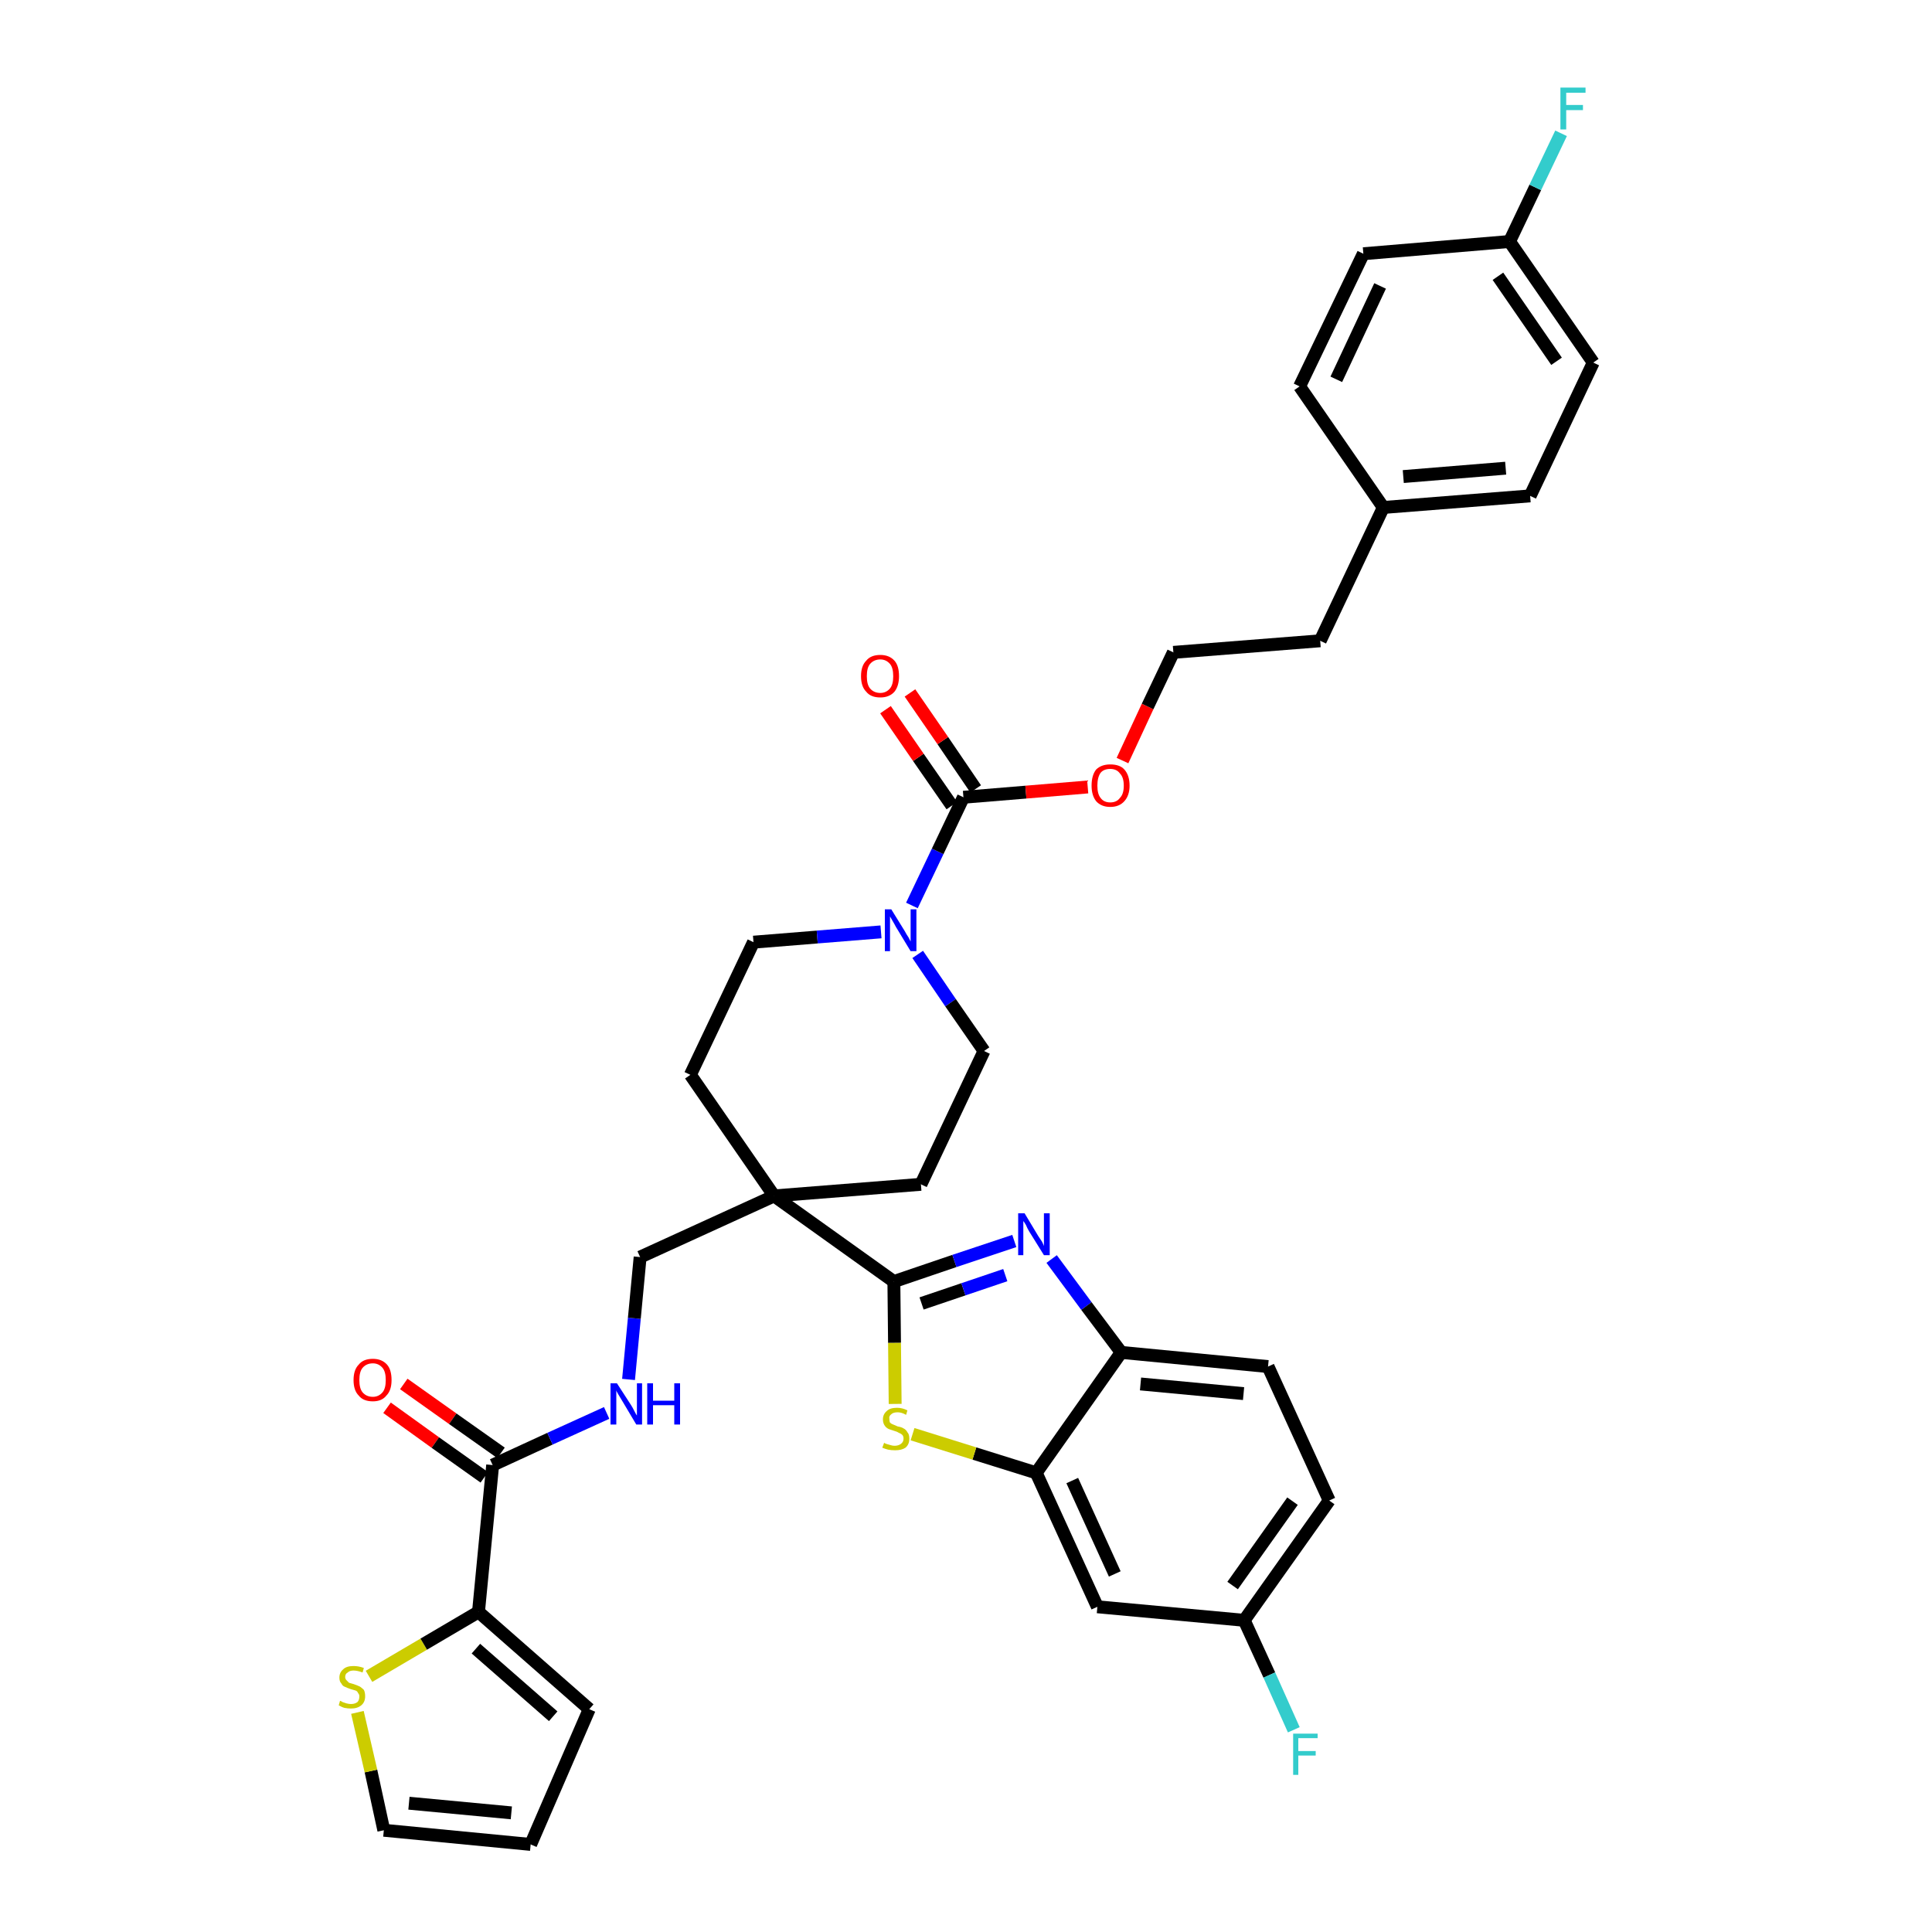 <?xml version='1.0' encoding='iso-8859-1'?>
<svg version='1.1' baseProfile='full'
              xmlns='http://www.w3.org/2000/svg'
                      xmlns:rdkit='http://www.rdkit.org/xml'
                      xmlns:xlink='http://www.w3.org/1999/xlink'
                  xml:space='preserve'
width='300px' height='300px' viewBox='0 0 300 300'>
<!-- END OF HEADER -->
<path class='bond-0 atom-0 atom-1' d='M 60.1,218.6 L 67.6,224.0' style='fill:none;fill-rule:evenodd;stroke:#FF0000;stroke-width:2.0px;stroke-linecap:butt;stroke-linejoin:miter;stroke-opacity:1' />
<path class='bond-0 atom-0 atom-1' d='M 67.6,224.0 L 75.2,229.4' style='fill:none;fill-rule:evenodd;stroke:#000000;stroke-width:2.0px;stroke-linecap:butt;stroke-linejoin:miter;stroke-opacity:1' />
<path class='bond-0 atom-0 atom-1' d='M 62.7,214.9 L 70.3,220.3' style='fill:none;fill-rule:evenodd;stroke:#FF0000;stroke-width:2.0px;stroke-linecap:butt;stroke-linejoin:miter;stroke-opacity:1' />
<path class='bond-0 atom-0 atom-1' d='M 70.3,220.3 L 77.8,225.6' style='fill:none;fill-rule:evenodd;stroke:#000000;stroke-width:2.0px;stroke-linecap:butt;stroke-linejoin:miter;stroke-opacity:1' />
<path class='bond-1 atom-1 atom-2' d='M 76.5,227.5 L 85.4,223.4' style='fill:none;fill-rule:evenodd;stroke:#000000;stroke-width:2.0px;stroke-linecap:butt;stroke-linejoin:miter;stroke-opacity:1' />
<path class='bond-1 atom-1 atom-2' d='M 85.4,223.4 L 94.2,219.4' style='fill:none;fill-rule:evenodd;stroke:#0000FF;stroke-width:2.0px;stroke-linecap:butt;stroke-linejoin:miter;stroke-opacity:1' />
<path class='bond-31 atom-1 atom-32' d='M 76.5,227.5 L 74.3,250.3' style='fill:none;fill-rule:evenodd;stroke:#000000;stroke-width:2.0px;stroke-linecap:butt;stroke-linejoin:miter;stroke-opacity:1' />
<path class='bond-2 atom-2 atom-3' d='M 97.6,214.2 L 98.5,204.7' style='fill:none;fill-rule:evenodd;stroke:#0000FF;stroke-width:2.0px;stroke-linecap:butt;stroke-linejoin:miter;stroke-opacity:1' />
<path class='bond-2 atom-2 atom-3' d='M 98.5,204.7 L 99.4,195.2' style='fill:none;fill-rule:evenodd;stroke:#000000;stroke-width:2.0px;stroke-linecap:butt;stroke-linejoin:miter;stroke-opacity:1' />
<path class='bond-3 atom-3 atom-4' d='M 99.4,195.2 L 120.2,185.7' style='fill:none;fill-rule:evenodd;stroke:#000000;stroke-width:2.0px;stroke-linecap:butt;stroke-linejoin:miter;stroke-opacity:1' />
<path class='bond-4 atom-4 atom-5' d='M 120.2,185.7 L 138.8,199.0' style='fill:none;fill-rule:evenodd;stroke:#000000;stroke-width:2.0px;stroke-linecap:butt;stroke-linejoin:miter;stroke-opacity:1' />
<path class='bond-14 atom-4 atom-15' d='M 120.2,185.7 L 107.2,166.9' style='fill:none;fill-rule:evenodd;stroke:#000000;stroke-width:2.0px;stroke-linecap:butt;stroke-linejoin:miter;stroke-opacity:1' />
<path class='bond-36 atom-31 atom-4' d='M 143.0,183.9 L 120.2,185.7' style='fill:none;fill-rule:evenodd;stroke:#000000;stroke-width:2.0px;stroke-linecap:butt;stroke-linejoin:miter;stroke-opacity:1' />
<path class='bond-5 atom-5 atom-6' d='M 138.8,199.0 L 148.2,195.8' style='fill:none;fill-rule:evenodd;stroke:#000000;stroke-width:2.0px;stroke-linecap:butt;stroke-linejoin:miter;stroke-opacity:1' />
<path class='bond-5 atom-5 atom-6' d='M 148.2,195.8 L 157.5,192.7' style='fill:none;fill-rule:evenodd;stroke:#0000FF;stroke-width:2.0px;stroke-linecap:butt;stroke-linejoin:miter;stroke-opacity:1' />
<path class='bond-5 atom-5 atom-6' d='M 143.1,202.4 L 149.6,200.2' style='fill:none;fill-rule:evenodd;stroke:#000000;stroke-width:2.0px;stroke-linecap:butt;stroke-linejoin:miter;stroke-opacity:1' />
<path class='bond-5 atom-5 atom-6' d='M 149.6,200.2 L 156.1,198.0' style='fill:none;fill-rule:evenodd;stroke:#0000FF;stroke-width:2.0px;stroke-linecap:butt;stroke-linejoin:miter;stroke-opacity:1' />
<path class='bond-38 atom-14 atom-5' d='M 139.0,218.0 L 138.9,208.5' style='fill:none;fill-rule:evenodd;stroke:#CCCC00;stroke-width:2.0px;stroke-linecap:butt;stroke-linejoin:miter;stroke-opacity:1' />
<path class='bond-38 atom-14 atom-5' d='M 138.9,208.5 L 138.8,199.0' style='fill:none;fill-rule:evenodd;stroke:#000000;stroke-width:2.0px;stroke-linecap:butt;stroke-linejoin:miter;stroke-opacity:1' />
<path class='bond-6 atom-6 atom-7' d='M 163.3,195.5 L 168.7,202.8' style='fill:none;fill-rule:evenodd;stroke:#0000FF;stroke-width:2.0px;stroke-linecap:butt;stroke-linejoin:miter;stroke-opacity:1' />
<path class='bond-6 atom-6 atom-7' d='M 168.7,202.8 L 174.1,210.0' style='fill:none;fill-rule:evenodd;stroke:#000000;stroke-width:2.0px;stroke-linecap:butt;stroke-linejoin:miter;stroke-opacity:1' />
<path class='bond-7 atom-7 atom-8' d='M 174.1,210.0 L 196.9,212.2' style='fill:none;fill-rule:evenodd;stroke:#000000;stroke-width:2.0px;stroke-linecap:butt;stroke-linejoin:miter;stroke-opacity:1' />
<path class='bond-7 atom-7 atom-8' d='M 177.1,214.9 L 193.1,216.4' style='fill:none;fill-rule:evenodd;stroke:#000000;stroke-width:2.0px;stroke-linecap:butt;stroke-linejoin:miter;stroke-opacity:1' />
<path class='bond-40 atom-13 atom-7' d='M 160.9,228.7 L 174.1,210.0' style='fill:none;fill-rule:evenodd;stroke:#000000;stroke-width:2.0px;stroke-linecap:butt;stroke-linejoin:miter;stroke-opacity:1' />
<path class='bond-8 atom-8 atom-9' d='M 196.9,212.2 L 206.4,233.0' style='fill:none;fill-rule:evenodd;stroke:#000000;stroke-width:2.0px;stroke-linecap:butt;stroke-linejoin:miter;stroke-opacity:1' />
<path class='bond-9 atom-9 atom-10' d='M 206.4,233.0 L 193.2,251.6' style='fill:none;fill-rule:evenodd;stroke:#000000;stroke-width:2.0px;stroke-linecap:butt;stroke-linejoin:miter;stroke-opacity:1' />
<path class='bond-9 atom-9 atom-10' d='M 200.7,233.1 L 191.4,246.2' style='fill:none;fill-rule:evenodd;stroke:#000000;stroke-width:2.0px;stroke-linecap:butt;stroke-linejoin:miter;stroke-opacity:1' />
<path class='bond-10 atom-10 atom-11' d='M 193.2,251.6 L 197.1,260.1' style='fill:none;fill-rule:evenodd;stroke:#000000;stroke-width:2.0px;stroke-linecap:butt;stroke-linejoin:miter;stroke-opacity:1' />
<path class='bond-10 atom-10 atom-11' d='M 197.1,260.1 L 200.9,268.6' style='fill:none;fill-rule:evenodd;stroke:#33CCCC;stroke-width:2.0px;stroke-linecap:butt;stroke-linejoin:miter;stroke-opacity:1' />
<path class='bond-11 atom-10 atom-12' d='M 193.2,251.6 L 170.4,249.5' style='fill:none;fill-rule:evenodd;stroke:#000000;stroke-width:2.0px;stroke-linecap:butt;stroke-linejoin:miter;stroke-opacity:1' />
<path class='bond-12 atom-12 atom-13' d='M 170.4,249.5 L 160.9,228.7' style='fill:none;fill-rule:evenodd;stroke:#000000;stroke-width:2.0px;stroke-linecap:butt;stroke-linejoin:miter;stroke-opacity:1' />
<path class='bond-12 atom-12 atom-13' d='M 173.1,244.4 L 166.5,229.9' style='fill:none;fill-rule:evenodd;stroke:#000000;stroke-width:2.0px;stroke-linecap:butt;stroke-linejoin:miter;stroke-opacity:1' />
<path class='bond-13 atom-13 atom-14' d='M 160.9,228.7 L 151.3,225.7' style='fill:none;fill-rule:evenodd;stroke:#000000;stroke-width:2.0px;stroke-linecap:butt;stroke-linejoin:miter;stroke-opacity:1' />
<path class='bond-13 atom-13 atom-14' d='M 151.3,225.7 L 141.7,222.7' style='fill:none;fill-rule:evenodd;stroke:#CCCC00;stroke-width:2.0px;stroke-linecap:butt;stroke-linejoin:miter;stroke-opacity:1' />
<path class='bond-15 atom-15 atom-16' d='M 107.2,166.9 L 117.0,146.3' style='fill:none;fill-rule:evenodd;stroke:#000000;stroke-width:2.0px;stroke-linecap:butt;stroke-linejoin:miter;stroke-opacity:1' />
<path class='bond-16 atom-16 atom-17' d='M 117.0,146.3 L 126.9,145.5' style='fill:none;fill-rule:evenodd;stroke:#000000;stroke-width:2.0px;stroke-linecap:butt;stroke-linejoin:miter;stroke-opacity:1' />
<path class='bond-16 atom-16 atom-17' d='M 126.9,145.5 L 136.8,144.7' style='fill:none;fill-rule:evenodd;stroke:#0000FF;stroke-width:2.0px;stroke-linecap:butt;stroke-linejoin:miter;stroke-opacity:1' />
<path class='bond-17 atom-17 atom-18' d='M 141.6,140.6 L 145.6,132.2' style='fill:none;fill-rule:evenodd;stroke:#0000FF;stroke-width:2.0px;stroke-linecap:butt;stroke-linejoin:miter;stroke-opacity:1' />
<path class='bond-17 atom-17 atom-18' d='M 145.6,132.2 L 149.6,123.8' style='fill:none;fill-rule:evenodd;stroke:#000000;stroke-width:2.0px;stroke-linecap:butt;stroke-linejoin:miter;stroke-opacity:1' />
<path class='bond-29 atom-17 atom-30' d='M 142.5,148.2 L 147.6,155.7' style='fill:none;fill-rule:evenodd;stroke:#0000FF;stroke-width:2.0px;stroke-linecap:butt;stroke-linejoin:miter;stroke-opacity:1' />
<path class='bond-29 atom-17 atom-30' d='M 147.6,155.7 L 152.8,163.2' style='fill:none;fill-rule:evenodd;stroke:#000000;stroke-width:2.0px;stroke-linecap:butt;stroke-linejoin:miter;stroke-opacity:1' />
<path class='bond-18 atom-18 atom-19' d='M 151.5,122.5 L 146.4,115.0' style='fill:none;fill-rule:evenodd;stroke:#000000;stroke-width:2.0px;stroke-linecap:butt;stroke-linejoin:miter;stroke-opacity:1' />
<path class='bond-18 atom-18 atom-19' d='M 146.4,115.0 L 141.3,107.6' style='fill:none;fill-rule:evenodd;stroke:#FF0000;stroke-width:2.0px;stroke-linecap:butt;stroke-linejoin:miter;stroke-opacity:1' />
<path class='bond-18 atom-18 atom-19' d='M 147.8,125.1 L 142.6,117.6' style='fill:none;fill-rule:evenodd;stroke:#000000;stroke-width:2.0px;stroke-linecap:butt;stroke-linejoin:miter;stroke-opacity:1' />
<path class='bond-18 atom-18 atom-19' d='M 142.6,117.6 L 137.5,110.2' style='fill:none;fill-rule:evenodd;stroke:#FF0000;stroke-width:2.0px;stroke-linecap:butt;stroke-linejoin:miter;stroke-opacity:1' />
<path class='bond-19 atom-18 atom-20' d='M 149.6,123.8 L 159.3,123.0' style='fill:none;fill-rule:evenodd;stroke:#000000;stroke-width:2.0px;stroke-linecap:butt;stroke-linejoin:miter;stroke-opacity:1' />
<path class='bond-19 atom-18 atom-20' d='M 159.3,123.0 L 168.9,122.2' style='fill:none;fill-rule:evenodd;stroke:#FF0000;stroke-width:2.0px;stroke-linecap:butt;stroke-linejoin:miter;stroke-opacity:1' />
<path class='bond-20 atom-20 atom-21' d='M 174.3,118.1 L 178.2,109.7' style='fill:none;fill-rule:evenodd;stroke:#FF0000;stroke-width:2.0px;stroke-linecap:butt;stroke-linejoin:miter;stroke-opacity:1' />
<path class='bond-20 atom-20 atom-21' d='M 178.2,109.7 L 182.2,101.3' style='fill:none;fill-rule:evenodd;stroke:#000000;stroke-width:2.0px;stroke-linecap:butt;stroke-linejoin:miter;stroke-opacity:1' />
<path class='bond-21 atom-21 atom-22' d='M 182.2,101.3 L 205.0,99.5' style='fill:none;fill-rule:evenodd;stroke:#000000;stroke-width:2.0px;stroke-linecap:butt;stroke-linejoin:miter;stroke-opacity:1' />
<path class='bond-22 atom-22 atom-23' d='M 205.0,99.5 L 214.8,78.8' style='fill:none;fill-rule:evenodd;stroke:#000000;stroke-width:2.0px;stroke-linecap:butt;stroke-linejoin:miter;stroke-opacity:1' />
<path class='bond-23 atom-23 atom-24' d='M 214.8,78.8 L 237.6,77.0' style='fill:none;fill-rule:evenodd;stroke:#000000;stroke-width:2.0px;stroke-linecap:butt;stroke-linejoin:miter;stroke-opacity:1' />
<path class='bond-23 atom-23 atom-24' d='M 217.9,74.0 L 233.8,72.7' style='fill:none;fill-rule:evenodd;stroke:#000000;stroke-width:2.0px;stroke-linecap:butt;stroke-linejoin:miter;stroke-opacity:1' />
<path class='bond-39 atom-29 atom-23' d='M 201.8,60.0 L 214.8,78.8' style='fill:none;fill-rule:evenodd;stroke:#000000;stroke-width:2.0px;stroke-linecap:butt;stroke-linejoin:miter;stroke-opacity:1' />
<path class='bond-24 atom-24 atom-25' d='M 237.6,77.0 L 247.4,56.3' style='fill:none;fill-rule:evenodd;stroke:#000000;stroke-width:2.0px;stroke-linecap:butt;stroke-linejoin:miter;stroke-opacity:1' />
<path class='bond-25 atom-25 atom-26' d='M 247.4,56.3 L 234.4,37.5' style='fill:none;fill-rule:evenodd;stroke:#000000;stroke-width:2.0px;stroke-linecap:butt;stroke-linejoin:miter;stroke-opacity:1' />
<path class='bond-25 atom-25 atom-26' d='M 241.7,56.1 L 232.6,42.9' style='fill:none;fill-rule:evenodd;stroke:#000000;stroke-width:2.0px;stroke-linecap:butt;stroke-linejoin:miter;stroke-opacity:1' />
<path class='bond-26 atom-26 atom-27' d='M 234.4,37.5 L 238.4,29.1' style='fill:none;fill-rule:evenodd;stroke:#000000;stroke-width:2.0px;stroke-linecap:butt;stroke-linejoin:miter;stroke-opacity:1' />
<path class='bond-26 atom-26 atom-27' d='M 238.4,29.1 L 242.4,20.7' style='fill:none;fill-rule:evenodd;stroke:#33CCCC;stroke-width:2.0px;stroke-linecap:butt;stroke-linejoin:miter;stroke-opacity:1' />
<path class='bond-27 atom-26 atom-28' d='M 234.4,37.5 L 211.7,39.4' style='fill:none;fill-rule:evenodd;stroke:#000000;stroke-width:2.0px;stroke-linecap:butt;stroke-linejoin:miter;stroke-opacity:1' />
<path class='bond-28 atom-28 atom-29' d='M 211.7,39.4 L 201.8,60.0' style='fill:none;fill-rule:evenodd;stroke:#000000;stroke-width:2.0px;stroke-linecap:butt;stroke-linejoin:miter;stroke-opacity:1' />
<path class='bond-28 atom-28 atom-29' d='M 214.3,44.4 L 207.5,58.9' style='fill:none;fill-rule:evenodd;stroke:#000000;stroke-width:2.0px;stroke-linecap:butt;stroke-linejoin:miter;stroke-opacity:1' />
<path class='bond-30 atom-30 atom-31' d='M 152.8,163.2 L 143.0,183.9' style='fill:none;fill-rule:evenodd;stroke:#000000;stroke-width:2.0px;stroke-linecap:butt;stroke-linejoin:miter;stroke-opacity:1' />
<path class='bond-32 atom-32 atom-33' d='M 74.3,250.3 L 91.5,265.4' style='fill:none;fill-rule:evenodd;stroke:#000000;stroke-width:2.0px;stroke-linecap:butt;stroke-linejoin:miter;stroke-opacity:1' />
<path class='bond-32 atom-32 atom-33' d='M 73.9,256.0 L 85.9,266.5' style='fill:none;fill-rule:evenodd;stroke:#000000;stroke-width:2.0px;stroke-linecap:butt;stroke-linejoin:miter;stroke-opacity:1' />
<path class='bond-37 atom-36 atom-32' d='M 57.3,260.3 L 65.8,255.3' style='fill:none;fill-rule:evenodd;stroke:#CCCC00;stroke-width:2.0px;stroke-linecap:butt;stroke-linejoin:miter;stroke-opacity:1' />
<path class='bond-37 atom-36 atom-32' d='M 65.8,255.3 L 74.3,250.3' style='fill:none;fill-rule:evenodd;stroke:#000000;stroke-width:2.0px;stroke-linecap:butt;stroke-linejoin:miter;stroke-opacity:1' />
<path class='bond-33 atom-33 atom-34' d='M 91.5,265.4 L 82.4,286.4' style='fill:none;fill-rule:evenodd;stroke:#000000;stroke-width:2.0px;stroke-linecap:butt;stroke-linejoin:miter;stroke-opacity:1' />
<path class='bond-34 atom-34 atom-35' d='M 82.4,286.4 L 59.6,284.2' style='fill:none;fill-rule:evenodd;stroke:#000000;stroke-width:2.0px;stroke-linecap:butt;stroke-linejoin:miter;stroke-opacity:1' />
<path class='bond-34 atom-34 atom-35' d='M 79.4,281.5 L 63.5,280.0' style='fill:none;fill-rule:evenodd;stroke:#000000;stroke-width:2.0px;stroke-linecap:butt;stroke-linejoin:miter;stroke-opacity:1' />
<path class='bond-35 atom-35 atom-36' d='M 59.6,284.2 L 57.6,275.0' style='fill:none;fill-rule:evenodd;stroke:#000000;stroke-width:2.0px;stroke-linecap:butt;stroke-linejoin:miter;stroke-opacity:1' />
<path class='bond-35 atom-35 atom-36' d='M 57.6,275.0 L 55.5,265.9' style='fill:none;fill-rule:evenodd;stroke:#CCCC00;stroke-width:2.0px;stroke-linecap:butt;stroke-linejoin:miter;stroke-opacity:1' />
<path  class='atom-0' d='M 54.9 214.3
Q 54.9 212.7, 55.7 211.9
Q 56.4 211.0, 57.9 211.0
Q 59.3 211.0, 60.1 211.9
Q 60.8 212.7, 60.8 214.3
Q 60.8 215.9, 60.0 216.7
Q 59.3 217.6, 57.9 217.6
Q 56.4 217.6, 55.7 216.7
Q 54.9 215.9, 54.9 214.3
M 57.9 216.9
Q 58.8 216.9, 59.4 216.2
Q 59.9 215.6, 59.9 214.3
Q 59.9 213.0, 59.4 212.4
Q 58.8 211.7, 57.9 211.7
Q 56.9 211.7, 56.3 212.4
Q 55.8 213.0, 55.8 214.3
Q 55.8 215.6, 56.3 216.2
Q 56.9 216.9, 57.9 216.9
' fill='#FF0000'/>
<path  class='atom-2' d='M 95.8 214.8
L 98.0 218.2
Q 98.2 218.5, 98.5 219.1
Q 98.8 219.7, 98.9 219.8
L 98.9 214.8
L 99.7 214.8
L 99.7 221.2
L 98.8 221.2
L 96.6 217.5
Q 96.3 217.0, 96.0 216.5
Q 95.7 216.0, 95.7 215.9
L 95.7 221.2
L 94.8 221.2
L 94.8 214.8
L 95.8 214.8
' fill='#0000FF'/>
<path  class='atom-2' d='M 100.5 214.8
L 101.4 214.8
L 101.4 217.5
L 104.7 217.5
L 104.7 214.8
L 105.6 214.8
L 105.6 221.2
L 104.7 221.2
L 104.7 218.2
L 101.4 218.2
L 101.4 221.2
L 100.5 221.2
L 100.5 214.8
' fill='#0000FF'/>
<path  class='atom-6' d='M 159.1 188.4
L 161.2 191.9
Q 161.4 192.2, 161.8 192.8
Q 162.1 193.4, 162.1 193.5
L 162.1 188.4
L 163.0 188.4
L 163.0 194.9
L 162.1 194.9
L 159.8 191.2
Q 159.5 190.7, 159.3 190.2
Q 159.0 189.7, 158.9 189.6
L 158.9 194.9
L 158.1 194.9
L 158.1 188.4
L 159.1 188.4
' fill='#0000FF'/>
<path  class='atom-11' d='M 200.8 269.2
L 204.6 269.2
L 204.6 269.9
L 201.6 269.9
L 201.6 271.9
L 204.3 271.9
L 204.3 272.6
L 201.6 272.6
L 201.6 275.6
L 200.8 275.6
L 200.8 269.2
' fill='#33CCCC'/>
<path  class='atom-14' d='M 137.3 224.0
Q 137.3 224.1, 137.6 224.2
Q 137.9 224.3, 138.3 224.4
Q 138.6 224.5, 138.9 224.5
Q 139.5 224.5, 139.9 224.2
Q 140.3 223.9, 140.3 223.4
Q 140.3 223.0, 140.1 222.8
Q 139.9 222.6, 139.6 222.5
Q 139.3 222.3, 138.9 222.2
Q 138.3 222.0, 138.0 221.9
Q 137.6 221.7, 137.4 221.4
Q 137.1 221.0, 137.1 220.4
Q 137.1 219.6, 137.7 219.1
Q 138.2 218.6, 139.3 218.6
Q 140.1 218.6, 140.9 219.0
L 140.7 219.7
Q 140.0 219.3, 139.4 219.3
Q 138.7 219.3, 138.4 219.6
Q 138.0 219.9, 138.1 220.3
Q 138.1 220.7, 138.2 220.9
Q 138.4 221.1, 138.7 221.2
Q 138.9 221.3, 139.4 221.5
Q 140.0 221.6, 140.3 221.8
Q 140.7 222.0, 140.9 222.4
Q 141.2 222.7, 141.2 223.4
Q 141.2 224.3, 140.6 224.8
Q 140.0 225.2, 139.0 225.2
Q 138.4 225.2, 137.9 225.1
Q 137.5 225.0, 137.0 224.8
L 137.3 224.0
' fill='#CCCC00'/>
<path  class='atom-17' d='M 138.4 141.2
L 140.5 144.6
Q 140.7 145.0, 141.1 145.6
Q 141.4 146.2, 141.4 146.2
L 141.4 141.2
L 142.3 141.2
L 142.3 147.7
L 141.4 147.7
L 139.1 143.9
Q 138.9 143.5, 138.6 143.0
Q 138.3 142.5, 138.2 142.3
L 138.2 147.7
L 137.4 147.7
L 137.4 141.2
L 138.4 141.2
' fill='#0000FF'/>
<path  class='atom-19' d='M 133.7 105.0
Q 133.7 103.4, 134.5 102.6
Q 135.2 101.7, 136.7 101.7
Q 138.1 101.7, 138.9 102.6
Q 139.6 103.4, 139.6 105.0
Q 139.6 106.5, 138.9 107.4
Q 138.1 108.3, 136.7 108.3
Q 135.2 108.3, 134.5 107.4
Q 133.7 106.6, 133.7 105.0
M 136.7 107.6
Q 137.6 107.6, 138.2 106.9
Q 138.7 106.3, 138.7 105.0
Q 138.7 103.7, 138.2 103.1
Q 137.6 102.4, 136.7 102.4
Q 135.7 102.4, 135.1 103.1
Q 134.6 103.7, 134.6 105.0
Q 134.6 106.3, 135.1 106.9
Q 135.7 107.6, 136.7 107.6
' fill='#FF0000'/>
<path  class='atom-20' d='M 169.5 122.0
Q 169.5 120.4, 170.2 119.5
Q 171.0 118.7, 172.4 118.7
Q 173.9 118.7, 174.6 119.5
Q 175.4 120.4, 175.4 122.0
Q 175.4 123.5, 174.6 124.4
Q 173.8 125.3, 172.4 125.3
Q 171.0 125.3, 170.2 124.4
Q 169.5 123.5, 169.5 122.0
M 172.4 124.6
Q 173.4 124.6, 173.9 123.9
Q 174.5 123.3, 174.5 122.0
Q 174.5 120.7, 173.9 120.1
Q 173.4 119.4, 172.4 119.4
Q 171.4 119.4, 170.9 120.0
Q 170.4 120.7, 170.4 122.0
Q 170.4 123.3, 170.9 123.9
Q 171.4 124.6, 172.4 124.6
' fill='#FF0000'/>
<path  class='atom-27' d='M 242.3 13.6
L 246.2 13.6
L 246.2 14.4
L 243.2 14.4
L 243.2 16.3
L 245.8 16.3
L 245.8 17.1
L 243.2 17.1
L 243.2 20.1
L 242.3 20.1
L 242.3 13.6
' fill='#33CCCC'/>
<path  class='atom-36' d='M 52.8 264.1
Q 52.9 264.1, 53.2 264.3
Q 53.5 264.4, 53.8 264.5
Q 54.2 264.6, 54.5 264.6
Q 55.1 264.6, 55.5 264.3
Q 55.8 264.0, 55.8 263.4
Q 55.8 263.1, 55.6 262.9
Q 55.5 262.6, 55.2 262.5
Q 54.9 262.4, 54.5 262.3
Q 53.9 262.1, 53.5 261.9
Q 53.2 261.8, 53.0 261.4
Q 52.7 261.1, 52.7 260.5
Q 52.7 259.7, 53.3 259.2
Q 53.8 258.7, 54.9 258.7
Q 55.7 258.7, 56.5 259.0
L 56.3 259.7
Q 55.5 259.4, 54.9 259.4
Q 54.3 259.4, 54.0 259.7
Q 53.6 259.9, 53.6 260.4
Q 53.6 260.7, 53.8 260.9
Q 54.0 261.1, 54.2 261.3
Q 54.5 261.4, 54.9 261.5
Q 55.5 261.7, 55.9 261.9
Q 56.2 262.1, 56.5 262.4
Q 56.7 262.8, 56.7 263.4
Q 56.7 264.3, 56.1 264.8
Q 55.5 265.3, 54.5 265.3
Q 54.0 265.3, 53.5 265.2
Q 53.1 265.1, 52.6 264.8
L 52.8 264.1
' fill='#CCCC00'/>
</svg>
